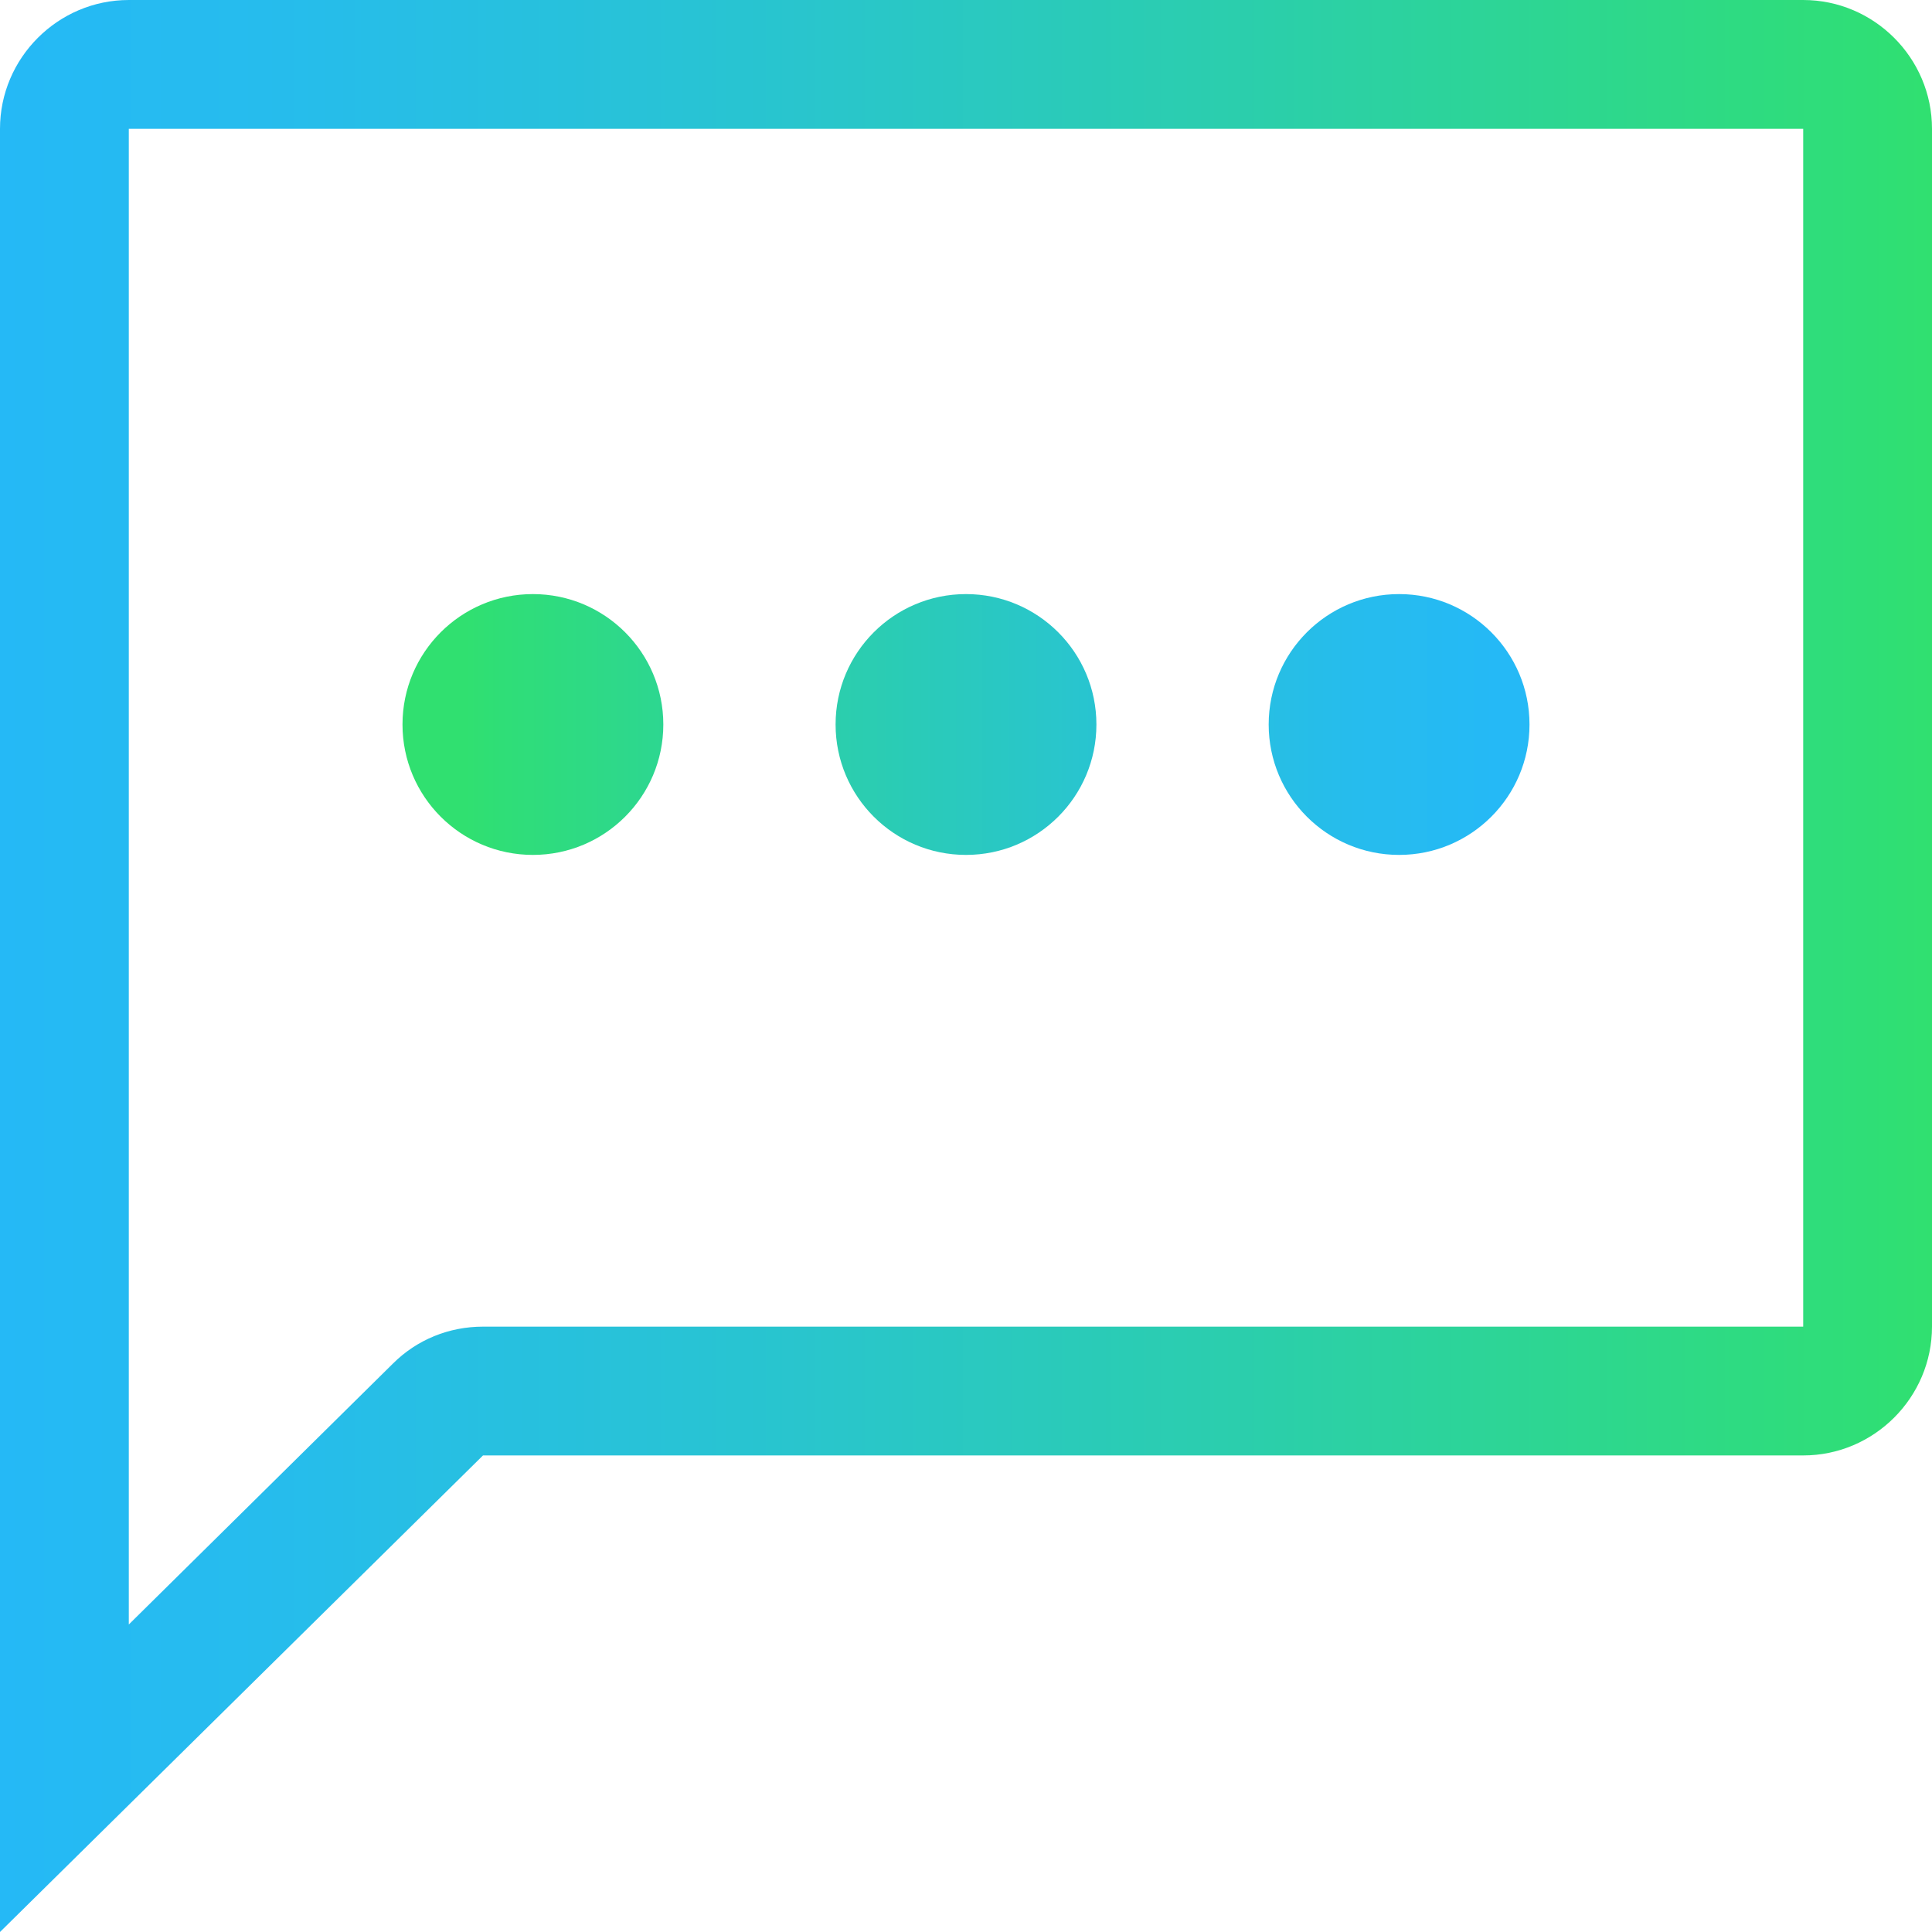 <?xml version="1.0" encoding="utf-8"?>
<!-- Generator: Adobe Illustrator 22.0.0, SVG Export Plug-In . SVG Version: 6.00 Build 0)  -->
<svg version="1.1" id="Layer_1" xmlns="http://www.w3.org/2000/svg" xmlns:xlink="http://www.w3.org/1999/xlink" x="0px" y="0px"
	 viewBox="0 0 120 120" style="enable-background:new 0 0 120 120;" xml:space="preserve">
<style type="text/css">
	.st0{fill:url(#SVGID_1_);}
	.st1{fill:url(#SVGID_2_);}
	.st2{fill:url(#SVGID_3_);}
	.st3{fill:url(#SVGID_4_);}
</style>
<path d="M266.7,4.3c0.2,0.3,0.4,0.5,0.6,0.7h-0.6V4.3z"/>
<g>
	<g>
		<g>
			<linearGradient id="SVGID_1_" gradientUnits="userSpaceOnUse" x1="0" y1="60" x2="120" y2="60">
				<stop  offset="0" style="stop-color:#25B9F6"/>
				<stop  offset="0.136" style="stop-color:#26BCED"/>
				<stop  offset="0.358" style="stop-color:#28C3D5"/>
				<stop  offset="0.639" style="stop-color:#2BCEAD"/>
				<stop  offset="0.964" style="stop-color:#2FDE77"/>
				<stop  offset="1" style="stop-color:#30E070"/>
			</linearGradient>
			<path class="st0" d="M112,8v74.4H30c-2.1,0-4.1,0.8-5.6,2.3L8,100.9V90.4V8H112 M112,0H8C3.6,0,0,3.6,0,8v82.4V120l30-29.6h82
				c4.4,0,8-3.6,8-8V8C120,3.6,116.4,0,112,0L112,0z"/>
		</g>
	</g>
	<g>
		<linearGradient id="SVGID_2_" gradientUnits="userSpaceOnUse" x1="92.967" y1="45" x2="28.888" y2="45">
			<stop  offset="0" style="stop-color:#25B9F6"/>
			<stop  offset="0.136" style="stop-color:#26BCED"/>
			<stop  offset="0.358" style="stop-color:#28C3D5"/>
			<stop  offset="0.639" style="stop-color:#2BCEAD"/>
			<stop  offset="0.964" style="stop-color:#2FDE77"/>
			<stop  offset="1" style="stop-color:#30E070"/>
		</linearGradient>
		<circle class="st1" cx="33.1" cy="45" r="8.1"/>
		<linearGradient id="SVGID_3_" gradientUnits="userSpaceOnUse" x1="92.967" y1="45" x2="28.888" y2="45">
			<stop  offset="0" style="stop-color:#25B9F6"/>
			<stop  offset="0.136" style="stop-color:#26BCED"/>
			<stop  offset="0.358" style="stop-color:#28C3D5"/>
			<stop  offset="0.639" style="stop-color:#2BCEAD"/>
			<stop  offset="0.964" style="stop-color:#2FDE77"/>
			<stop  offset="1" style="stop-color:#30E070"/>
		</linearGradient>
		<circle class="st2" cx="60" cy="45" r="8.1"/>
		<linearGradient id="SVGID_4_" gradientUnits="userSpaceOnUse" x1="92.967" y1="45" x2="28.888" y2="45">
			<stop  offset="0" style="stop-color:#25B9F6"/>
			<stop  offset="0.136" style="stop-color:#26BCED"/>
			<stop  offset="0.358" style="stop-color:#28C3D5"/>
			<stop  offset="0.639" style="stop-color:#2BCEAD"/>
			<stop  offset="0.964" style="stop-color:#2FDE77"/>
			<stop  offset="1" style="stop-color:#30E070"/>
		</linearGradient>
		<circle class="st3" cx="86.9" cy="45" r="8.1"/>
	</g>
</g>
</svg>
